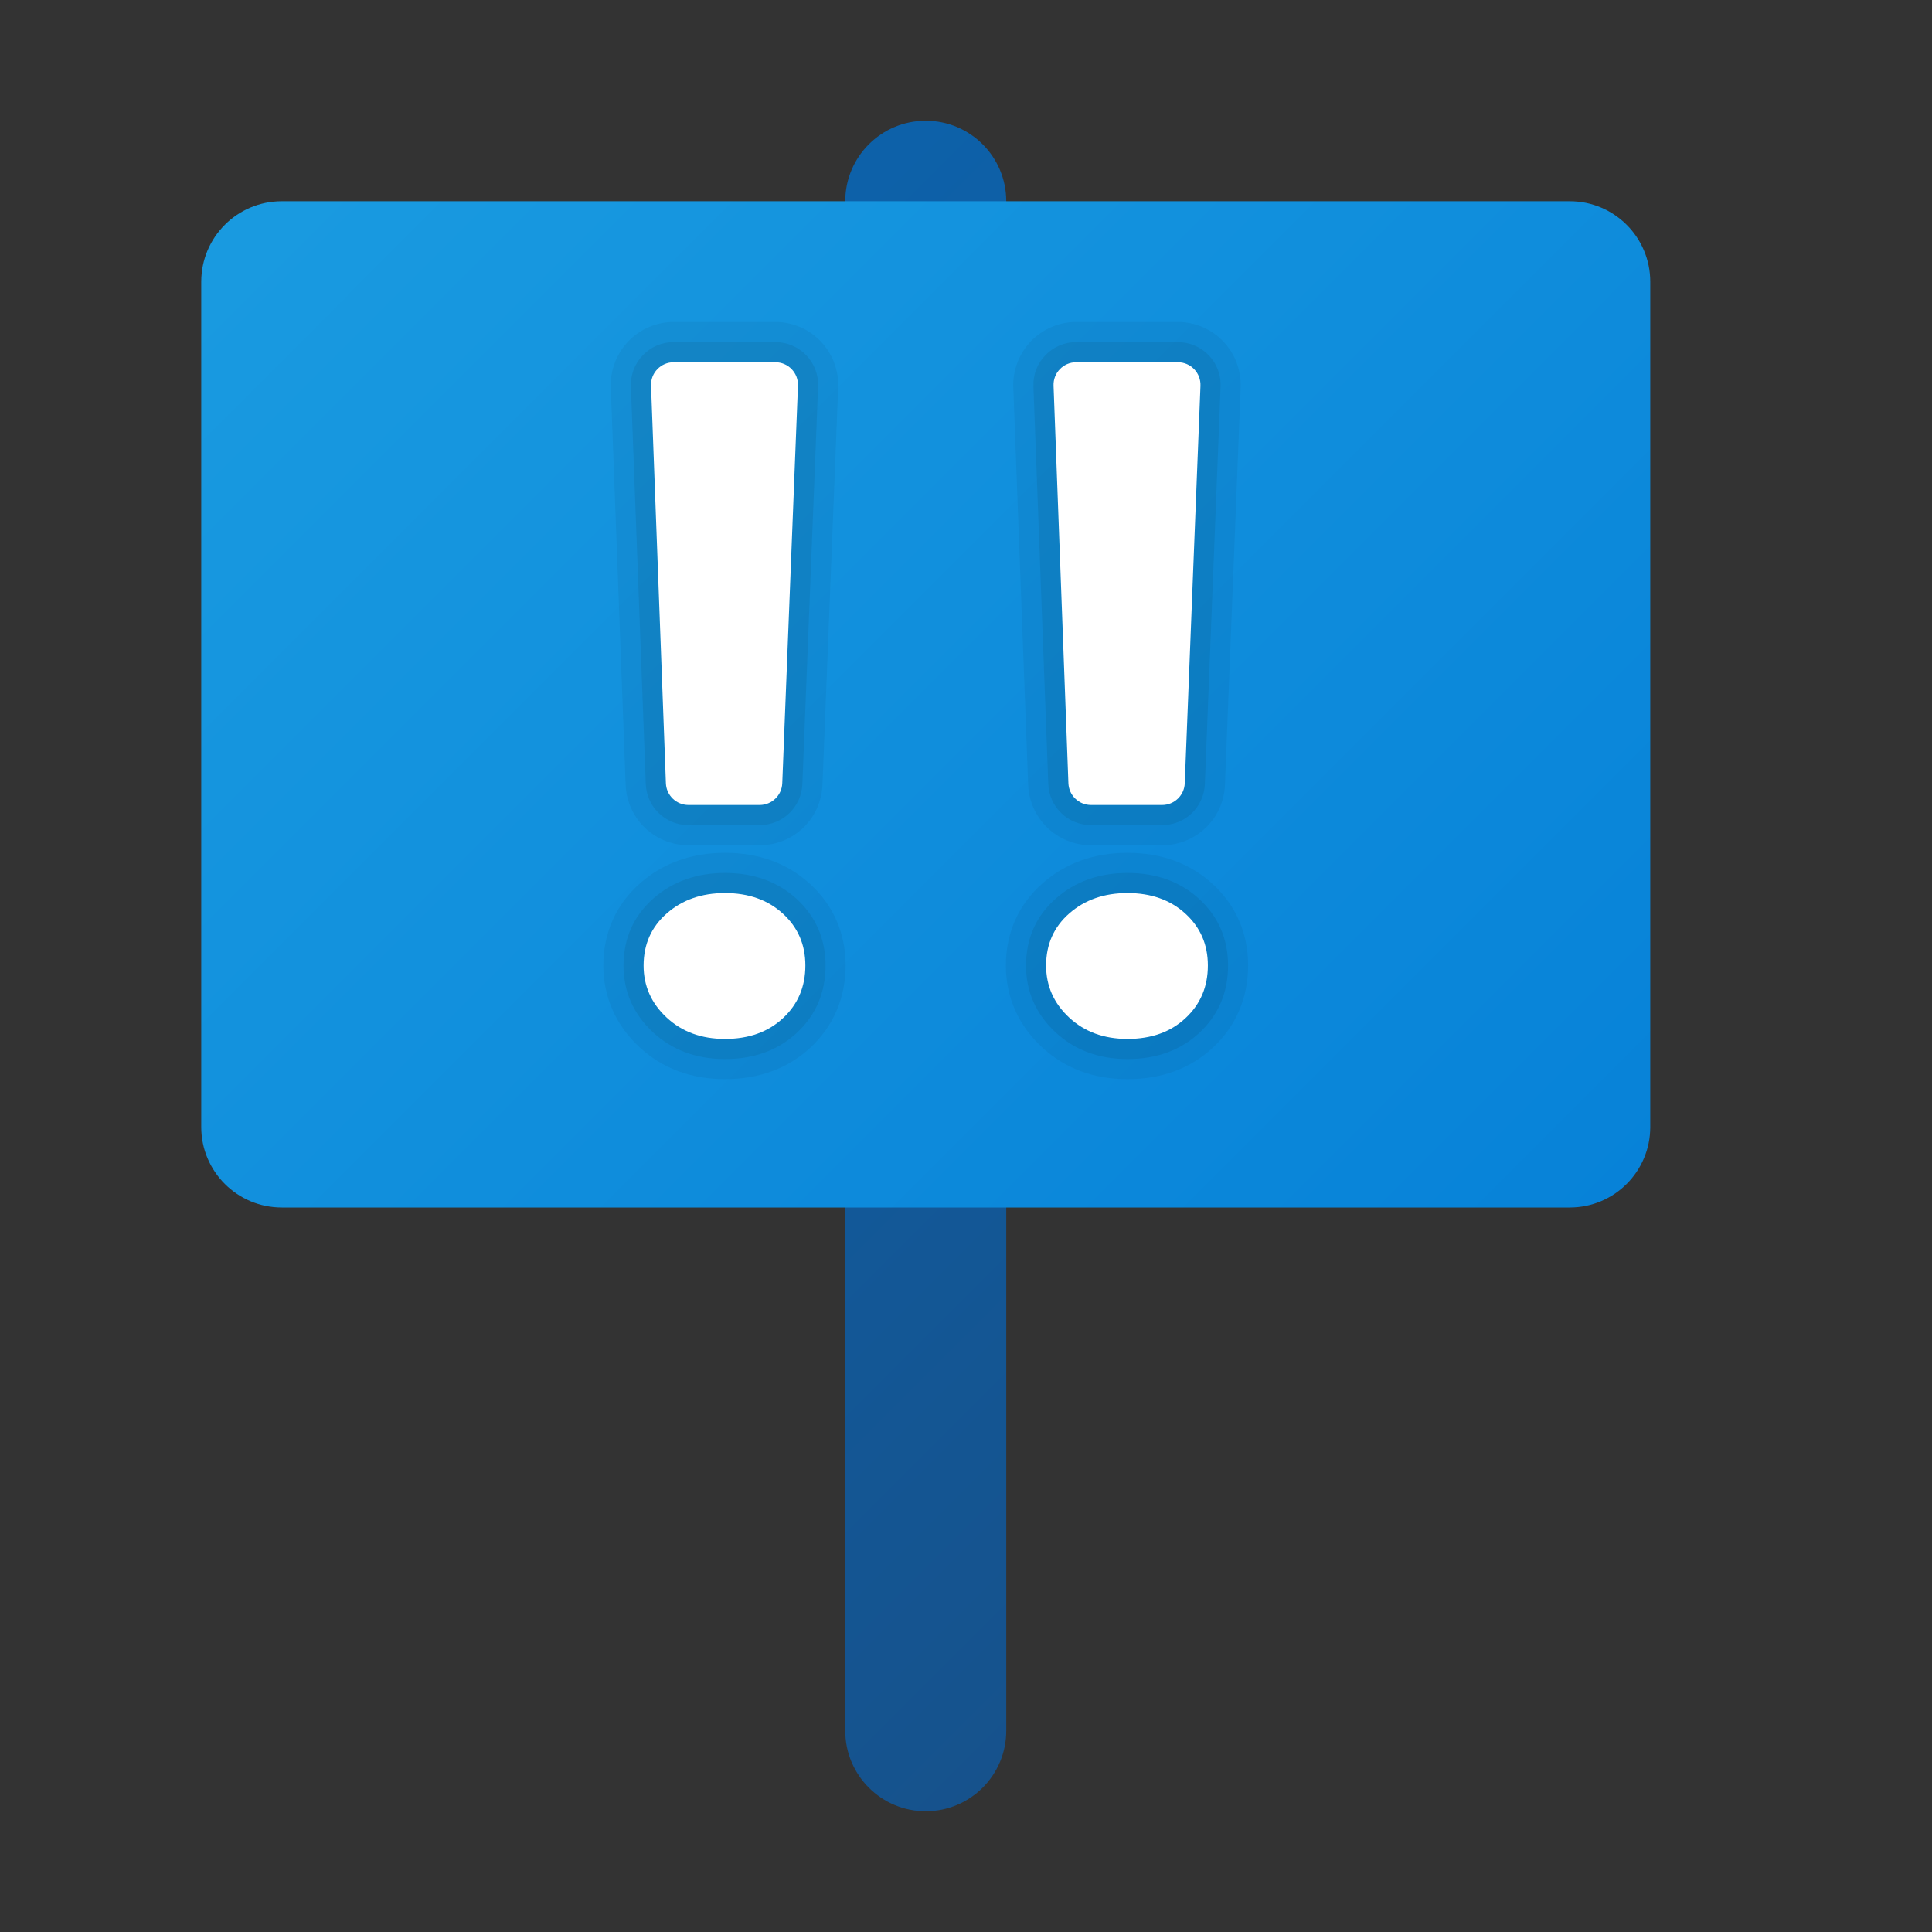 <svg xmlns="http://www.w3.org/2000/svg" viewBox="0 0 48 48"><rect x="0" y="0" width="48" height="48" fill="#333333" stroke="none"/><linearGradient id="vzsDEQ2eshk0UHlMmDVpWa" x1="12.529" x2="34.065" y1="13.529" y2="35.065" gradientUnits="userSpaceOnUse"><stop offset="0" stop-color="#0d61a9"/><stop offset="1" stop-color="#16528c"/></linearGradient><path fill="url(#vzsDEQ2eshk0UHlMmDVpWa)" d="M23,3c-1.105,0-2,0.895-2,2v38c0,1.104,0.895,2,2,2s2-0.896,2-2V5C25,3.895,24.105,3,23,3z"/><linearGradient id="vzsDEQ2eshk0UHlMmDVpWb" x1="8.931" x2="37.867" y1="3.431" y2="32.367" gradientUnits="userSpaceOnUse"><stop offset="0" stop-color="#199ae0"/><stop offset="1" stop-color="#0782d8"/></linearGradient><path fill="url(#vzsDEQ2eshk0UHlMmDVpWb)" d="M39,30H7c-1.105,0-2-0.895-2-2V7c0-1.105,0.895-2,2-2h32c1.105,0,2,0.895,2,2v21	C41,29.105,40.105,30,39,30z"/><path d="M27.106,20.5h1.767c0.572,0,1.039-0.448,1.062-1.021l0.39-9.875c0.012-0.292-0.093-0.568-0.294-0.778	C29.831,8.619,29.552,8.5,29.264,8.5h-2.527c-0.292,0-0.563,0.116-0.766,0.326s-0.307,0.486-0.296,0.777l0.369,9.875	C26.066,20.051,26.533,20.5,27.106,20.5z" opacity=".07"/><path d="M27.106,21h1.767c0.841,0,1.527-0.659,1.561-1.5l0.39-9.875c0.017-0.422-0.141-0.839-0.434-1.144	C30.098,8.175,29.688,8,29.264,8h-2.527c-0.422,0-0.833,0.175-1.125,0.479S25.159,9.2,25.175,9.621l0.369,9.875	C25.577,20.34,26.263,21,27.106,21z" opacity=".05"/><path d="M29.787,22.329c-0.467-0.425-1.064-0.641-1.775-0.641c-0.701,0-1.298,0.212-1.773,0.629	c-0.496,0.434-0.748,0.997-0.748,1.672c0,0.646,0.246,1.204,0.73,1.656c0.475,0.442,1.077,0.667,1.791,0.667	c0.72,0,1.32-0.219,1.785-0.651c0.474-0.441,0.714-1.004,0.714-1.672C30.51,23.325,30.267,22.767,29.787,22.329z" opacity=".07"/><path d="M30.123,21.959c-0.562-0.512-1.272-0.771-2.112-0.771c-0.826,0-1.534,0.253-2.103,0.752	c-0.601,0.526-0.918,1.234-0.918,2.048c0,0.78,0.308,1.479,0.89,2.022c0.57,0.532,1.288,0.801,2.131,0.801	c0.85,0,1.565-0.264,2.125-0.785c0.571-0.532,0.873-1.237,0.873-2.039C31.01,23.19,30.704,22.488,30.123,21.959z" opacity=".05"/><path fill="#fff" d="M28.011,25.812c-0.586,0-1.069-0.178-1.45-0.533s-0.571-0.785-0.571-1.29 c0-0.527,0.192-0.959,0.577-1.296c0.384-0.337,0.866-0.505,1.444-0.505c0.586,0,1.066,0.17,1.438,0.51 c0.374,0.341,0.56,0.77,0.56,1.29c0,0.527-0.185,0.962-0.554,1.306C29.086,25.639,28.604,25.812,28.011,25.812z M29.825,9.585 l-0.39,9.875c-0.012,0.302-0.26,0.54-0.562,0.54h-1.767c-0.303,0-0.551-0.239-0.562-0.542l-0.369-9.874 C26.162,9.265,26.418,9,26.737,9h2.527C29.583,9,29.838,9.265,29.825,9.585z"/><path d="M17.106,20.5h1.767c0.572,0,1.039-0.448,1.062-1.021l0.39-9.875c0.012-0.292-0.093-0.568-0.294-0.778	C19.831,8.619,19.552,8.5,19.264,8.5h-2.527c-0.292,0-0.563,0.116-0.766,0.326s-0.307,0.486-0.296,0.777l0.369,9.875	C16.066,20.051,16.533,20.5,17.106,20.5z" opacity=".07"/><path d="M17.106,21h1.767c0.841,0,1.527-0.659,1.561-1.5l0.39-9.875c0.017-0.422-0.141-0.839-0.434-1.144	C20.098,8.175,19.688,8,19.264,8h-2.527c-0.422,0-0.833,0.175-1.125,0.479S15.159,9.2,15.175,9.621l0.369,9.875	C15.577,20.34,16.263,21,17.106,21z" opacity=".05"/><path d="M19.787,22.329c-0.467-0.425-1.064-0.641-1.775-0.641c-0.701,0-1.298,0.212-1.773,0.629	c-0.496,0.434-0.748,0.997-0.748,1.672c0,0.646,0.246,1.204,0.73,1.656c0.475,0.442,1.077,0.667,1.791,0.667	c0.72,0,1.32-0.219,1.785-0.651c0.474-0.441,0.714-1.004,0.714-1.672C20.51,23.325,20.267,22.767,19.787,22.329z" opacity=".07"/><path d="M20.123,21.959c-0.562-0.512-1.272-0.771-2.112-0.771c-0.826,0-1.534,0.253-2.103,0.752	c-0.601,0.526-0.918,1.234-0.918,2.048c0,0.78,0.308,1.479,0.89,2.022c0.57,0.532,1.288,0.801,2.131,0.801	c0.85,0,1.565-0.264,2.125-0.785c0.571-0.532,0.873-1.237,0.873-2.039C21.01,23.19,20.704,22.488,20.123,21.959z" opacity=".05"/><path fill="#fff" d="M18.011,25.812c-0.586,0-1.069-0.178-1.45-0.533s-0.571-0.785-0.571-1.29 c0-0.527,0.192-0.959,0.577-1.296c0.384-0.337,0.866-0.505,1.444-0.505c0.586,0,1.066,0.17,1.438,0.51 c0.374,0.341,0.56,0.77,0.56,1.29c0,0.527-0.185,0.962-0.554,1.306C19.086,25.639,18.604,25.812,18.011,25.812z M19.825,9.585 l-0.39,9.875c-0.012,0.302-0.26,0.54-0.562,0.54h-1.767c-0.303,0-0.551-0.239-0.562-0.542l-0.369-9.874 C16.162,9.265,16.418,9,16.737,9h2.527C19.583,9,19.838,9.265,19.825,9.585z"/></svg>